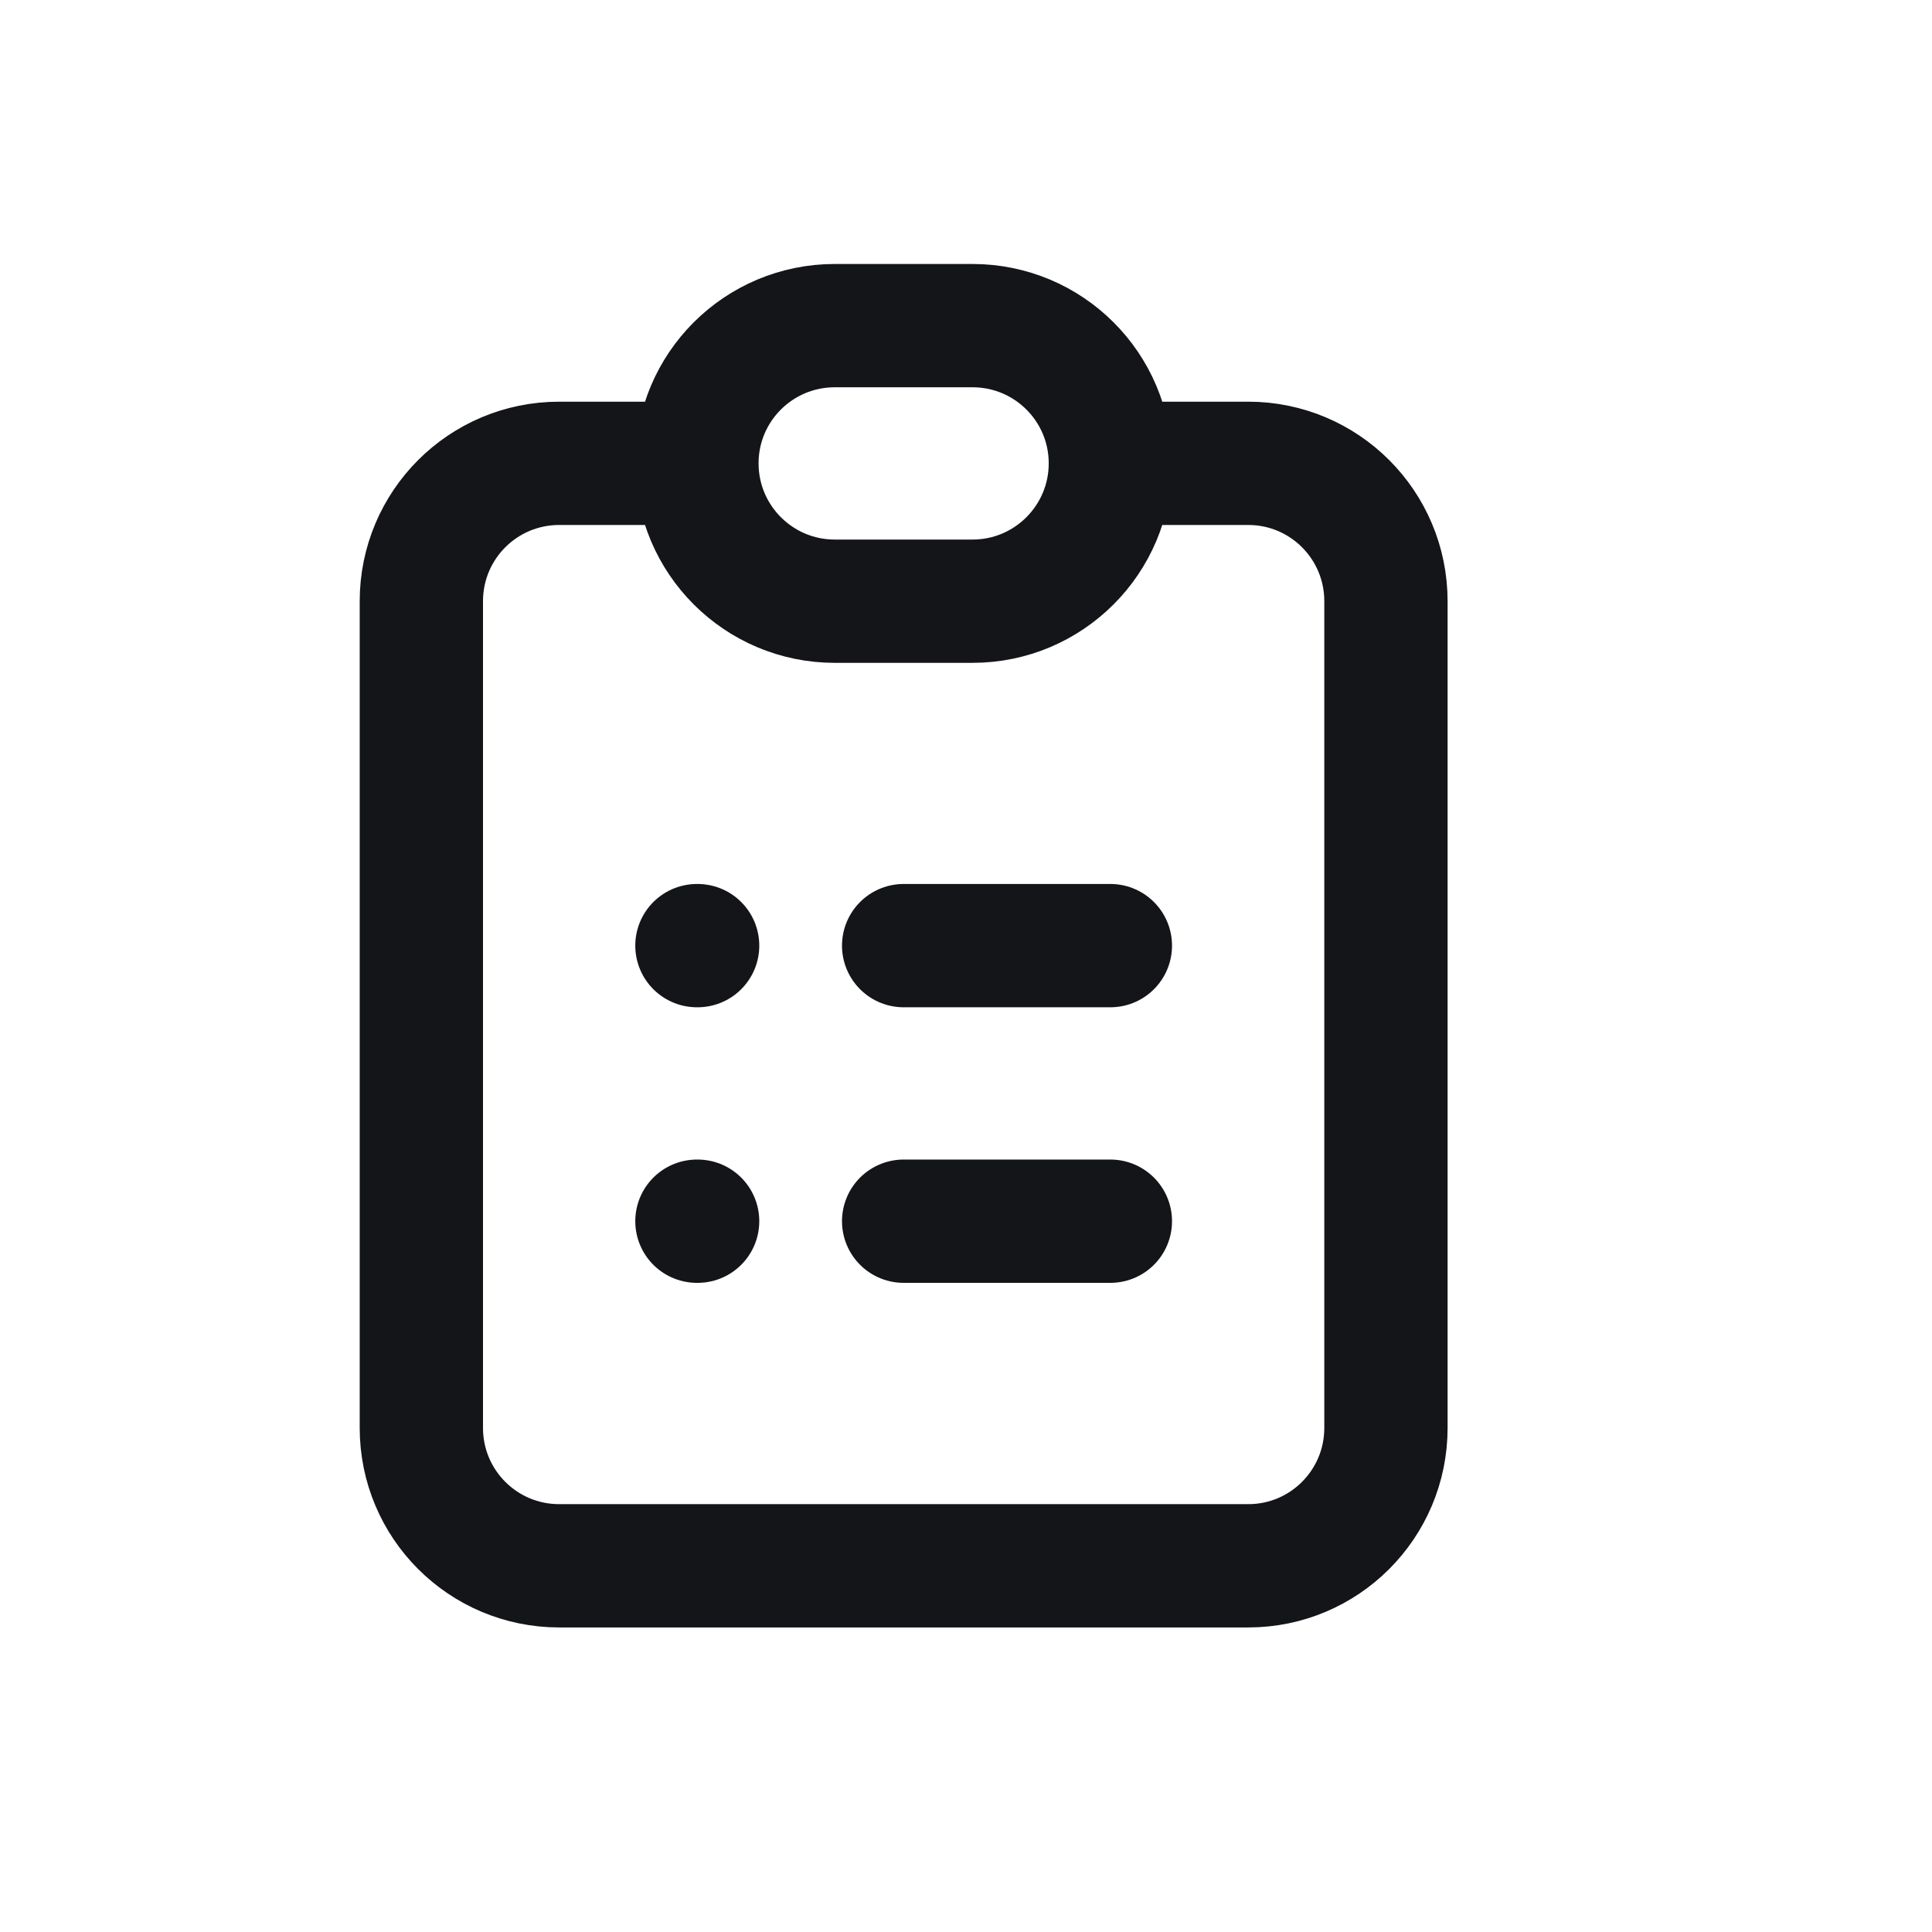 <svg width="11" height="11" viewBox="0 0 11 11" fill="none" xmlns="http://www.w3.org/2000/svg">
<path d="M3.968 2.638H3.184C2.75 2.638 2.399 2.989 2.399 3.423V8.13C2.399 8.564 2.75 8.915 3.184 8.915H7.107C7.54 8.915 7.891 8.564 7.891 8.13V3.423C7.891 2.989 7.54 2.638 7.107 2.638H6.322M3.968 2.638C3.968 3.071 4.319 3.423 4.753 3.423H5.537C5.971 3.423 6.322 3.071 6.322 2.638M3.968 2.638C3.968 2.205 4.319 1.854 4.753 1.854H5.537C5.971 1.854 6.322 2.205 6.322 2.638M5.145 5.384H6.322M5.145 6.953H6.322M3.968 5.384H3.972M3.968 6.953H3.972" stroke="#141518" stroke-width="0.702" stroke-linecap="round"/>
</svg>
